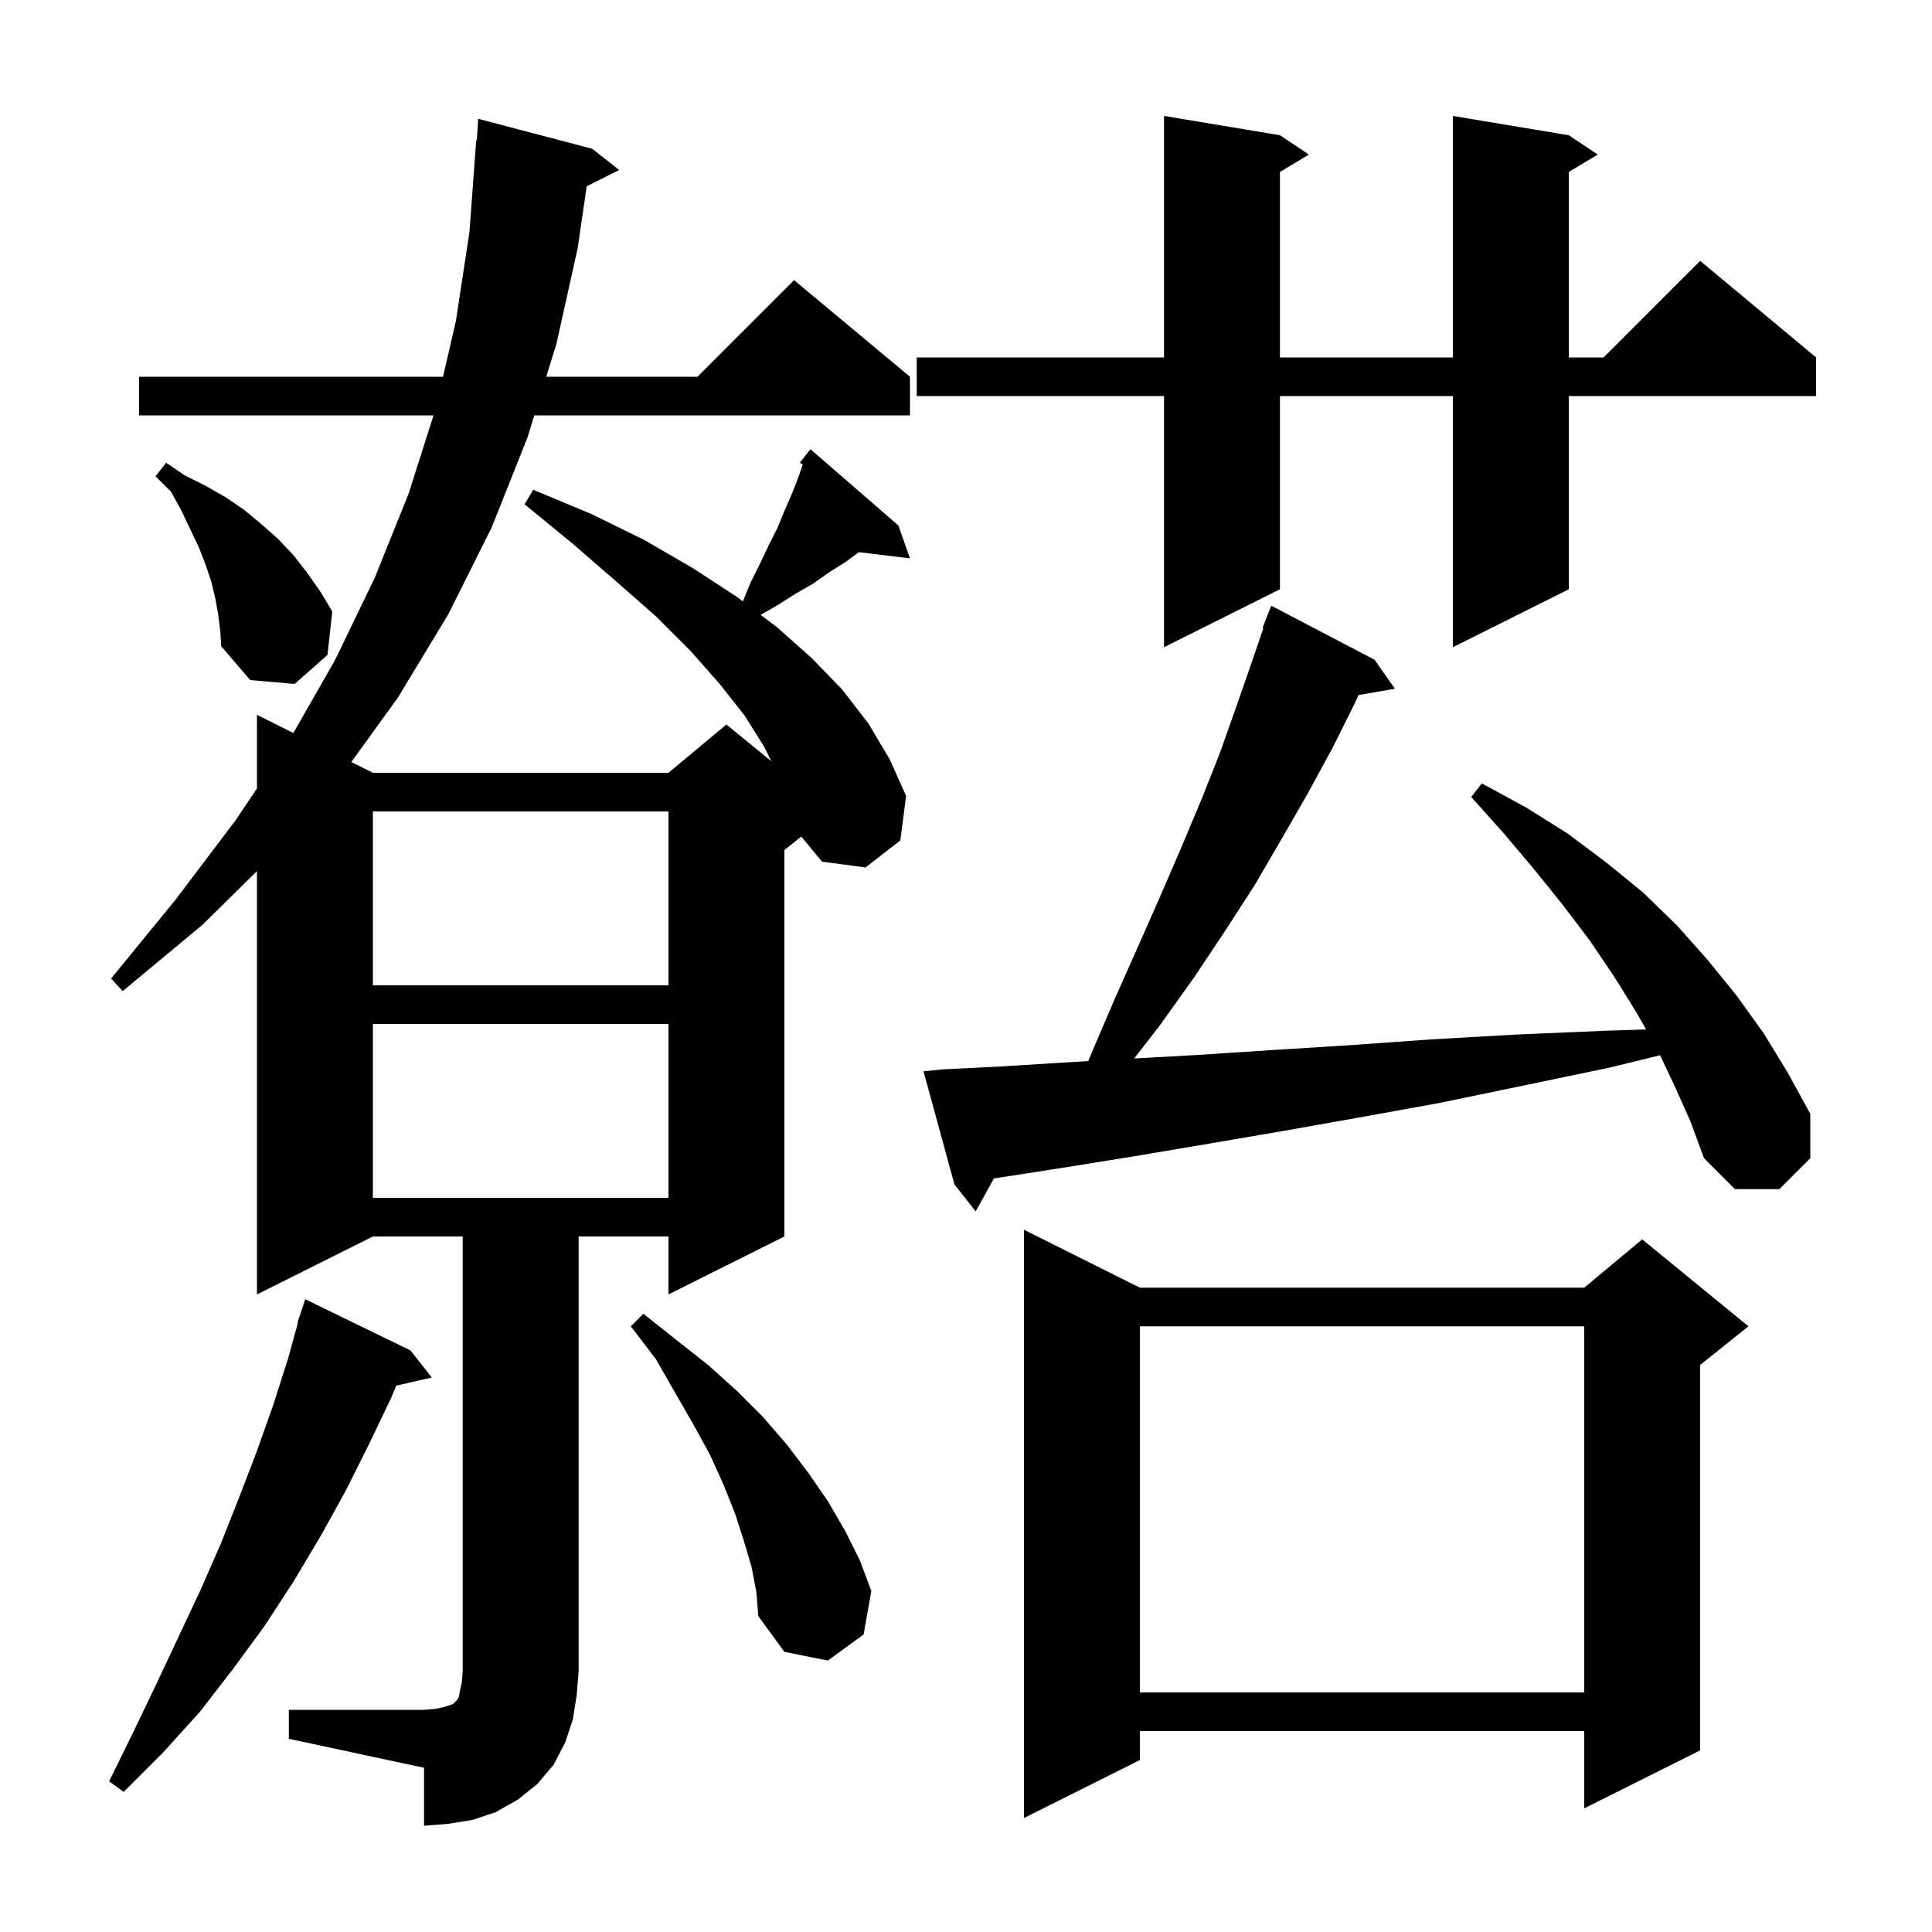 <svg xmlns="http://www.w3.org/2000/svg" xmlns:xlink="http://www.w3.org/1999/xlink" version="1.1" baseProfile="full" viewBox="0 0 200 200" width="200" height="200">
<g fill="black">
<path d="M 29.9 177.0 L 43.9 177.0 L 45.1 176.9 L 46.0 176.7 L 46.9 176.4 L 47.3 176.0 L 47.5 175.7 L 47.6 175.1 L 47.8 174.2 L 47.9 173.0 L 47.9 128.0 L 38.6 128.0 L 26.6 134.0 L 26.6 90.175 L 21.0 95.7 L 12.7 102.6 L 11.5 101.3 L 18.2 93.1 L 24.4 84.9 L 26.6 81.62 L 26.6 74.0 L 30.367 75.883 L 34.7 68.3 L 38.8 59.8 L 42.3 51.1 L 44.877 43.0 L 14.4 43.0 L 14.4 39.0 L 45.862 39.0 L 47.2 33.2 L 48.6 24.0 L 49.3 14.5 L 49.362 14.505 L 49.5 12.3 L 61.3 15.4 L 64.1 17.6 L 60.735 19.283 L 59.8 25.7 L 57.6 35.6 L 56.548 39.0 L 72.2 39.0 L 82.2 29.0 L 94.2 39.0 L 94.2 43.0 L 55.311 43.0 L 54.6 45.3 L 50.9 54.6 L 46.4 63.6 L 41.2 72.2 L 36.368 78.884 L 38.6 80.0 L 69.2 80.0 L 75.2 75.0 L 79.854 78.808 L 79.1 77.3 L 77.1 74.1 L 74.5 70.8 L 71.5 67.4 L 67.9 63.8 L 63.8 60.2 L 59.3 56.3 L 54.3 52.2 L 55.2 50.7 L 61.2 53.2 L 66.7 55.9 L 71.7 58.8 L 76.3 61.8 L 76.901 62.254 L 77.7 60.3 L 78.7 58.3 L 79.6 56.4 L 80.5 54.6 L 81.2 52.9 L 81.9 51.3 L 82.5 49.8 L 83.0 48.4 L 83.096 48.089 L 82.8 47.9 L 83.382 47.16 L 83.4 47.1 L 83.418 47.114 L 83.9 46.5 L 93.0 54.4 L 94.2 57.8 L 88.915 57.162 L 87.5 58.2 L 85.9 59.2 L 84.2 60.4 L 82.3 61.5 L 80.4 62.7 L 78.743 63.647 L 80.4 64.9 L 84.0 68.1 L 87.2 71.4 L 89.9 74.9 L 92.1 78.6 L 93.8 82.4 L 93.2 87.0 L 89.6 89.8 L 85.1 89.2 L 82.947 86.602 L 81.2 88.0 L 81.2 128.0 L 69.2 134.0 L 69.2 128.0 L 59.9 128.0 L 59.9 173.0 L 59.7 175.5 L 59.3 178.0 L 58.5 180.4 L 57.3 182.7 L 55.6 184.7 L 53.6 186.3 L 51.3 187.6 L 48.9 188.4 L 46.4 188.8 L 43.9 189.0 L 43.9 183.0 L 29.9 180.0 Z M 118.0 133.3 L 164.0 133.3 L 170.0 128.3 L 181.0 137.3 L 176.0 141.3 L 176.0 181.2 L 164.0 187.2 L 164.0 179.2 L 118.0 179.2 L 118.0 182.2 L 106.0 188.2 L 106.0 127.3 Z M 42.5 139.8 L 44.7 142.6 L 41.014 143.441 L 40.5 144.7 L 38.2 149.5 L 35.8 154.3 L 33.2 159.0 L 30.4 163.7 L 27.4 168.3 L 24.1 172.8 L 20.7 177.2 L 16.9 181.4 L 12.8 185.5 L 11.3 184.4 L 13.8 179.3 L 16.2 174.3 L 20.8 164.5 L 22.9 159.7 L 24.8 154.9 L 26.6 150.2 L 28.3 145.4 L 29.8 140.7 L 30.848 136.912 L 30.8 136.9 L 31.6 134.5 Z M 118.0 137.3 L 118.0 175.2 L 164.0 175.2 L 164.0 137.3 Z M 77.8 162.2 L 77.0 159.5 L 76.1 156.7 L 74.9 153.7 L 73.5 150.6 L 71.8 147.5 L 69.9 144.2 L 67.9 140.7 L 65.3 137.3 L 66.6 136.0 L 70.0 138.7 L 73.3 141.3 L 76.3 144.0 L 79.0 146.7 L 81.5 149.6 L 83.7 152.5 L 85.7 155.4 L 87.5 158.5 L 89.0 161.5 L 90.2 164.7 L 89.4 169.2 L 85.7 171.9 L 81.2 171.0 L 78.5 167.3 L 78.3 164.8 Z M 173.3 112.3 L 171.85 109.24 L 166.7 110.5 L 157.6 112.4 L 148.9 114.2 L 140.6 115.7 L 132.7 117.1 L 125.1 118.4 L 118.0 119.6 L 111.2 120.7 L 104.8 121.7 L 102.897 121.985 L 101.0 125.4 L 98.8 122.6 L 95.6 110.9 L 97.6 110.7 L 103.6 110.4 L 110.0 110.0 L 112.65 109.846 L 113.0 109.0 L 115.4 103.4 L 117.8 98.0 L 120.1 92.8 L 122.3 87.7 L 124.4 82.7 L 126.3 77.9 L 128.0 73.1 L 129.6 68.5 L 130.785 65.024 L 130.7 65.0 L 131.6 62.7 L 142.3 68.3 L 144.4 71.3 L 140.634 71.949 L 140.2 72.9 L 137.9 77.5 L 135.4 82.1 L 132.7 86.8 L 129.9 91.6 L 126.8 96.4 L 123.6 101.2 L 120.1 106.1 L 117.408 109.572 L 124.1 109.2 L 131.7 108.7 L 139.7 108.2 L 148.1 107.6 L 156.9 107.1 L 166.2 106.7 L 170.404 106.569 L 169.4 104.8 L 167.1 101.1 L 164.6 97.4 L 161.8 93.7 L 158.9 90.1 L 155.7 86.3 L 152.3 82.5 L 153.4 81.1 L 158.0 83.6 L 162.3 86.3 L 166.3 89.3 L 170.1 92.4 L 173.6 95.8 L 176.8 99.4 L 179.8 103.1 L 182.6 107.0 L 185.1 111.1 L 187.4 115.3 L 187.4 119.9 L 184.2 123.1 L 179.6 123.1 L 176.4 119.9 L 175.0 116.1 Z M 38.6 106.0 L 38.6 124.0 L 69.2 124.0 L 69.2 106.0 Z M 38.6 84.0 L 38.6 102.0 L 69.2 102.0 L 69.2 84.0 Z M 22.6 63.7 L 22.3 62.0 L 21.9 60.3 L 21.3 58.5 L 20.6 56.7 L 18.8 52.9 L 17.7 50.9 L 16.1 49.3 L 17.2 47.9 L 19.1 49.2 L 21.3 50.3 L 23.4 51.5 L 25.3 52.8 L 27.1 54.3 L 28.8 55.8 L 30.4 57.5 L 31.8 59.3 L 33.2 61.3 L 34.4 63.3 L 33.9 67.8 L 30.5 70.8 L 25.9 70.4 L 22.9 66.9 L 22.8 65.3 Z M 162.4 14.0 L 165.4 16.0 L 162.4 17.8 L 162.4 37.0 L 166.0 37.0 L 176.0 27.0 L 188.0 37.0 L 188.0 41.0 L 162.4 41.0 L 162.4 61.0 L 150.4 67.0 L 150.4 41.0 L 132.5 41.0 L 132.5 61.0 L 120.5 67.0 L 120.5 41.0 L 94.9 41.0 L 94.9 37.0 L 120.5 37.0 L 120.5 12.0 L 132.5 14.0 L 135.5 16.0 L 132.5 17.8 L 132.5 37.0 L 150.4 37.0 L 150.4 12.0 Z " />
</g>
</svg>

